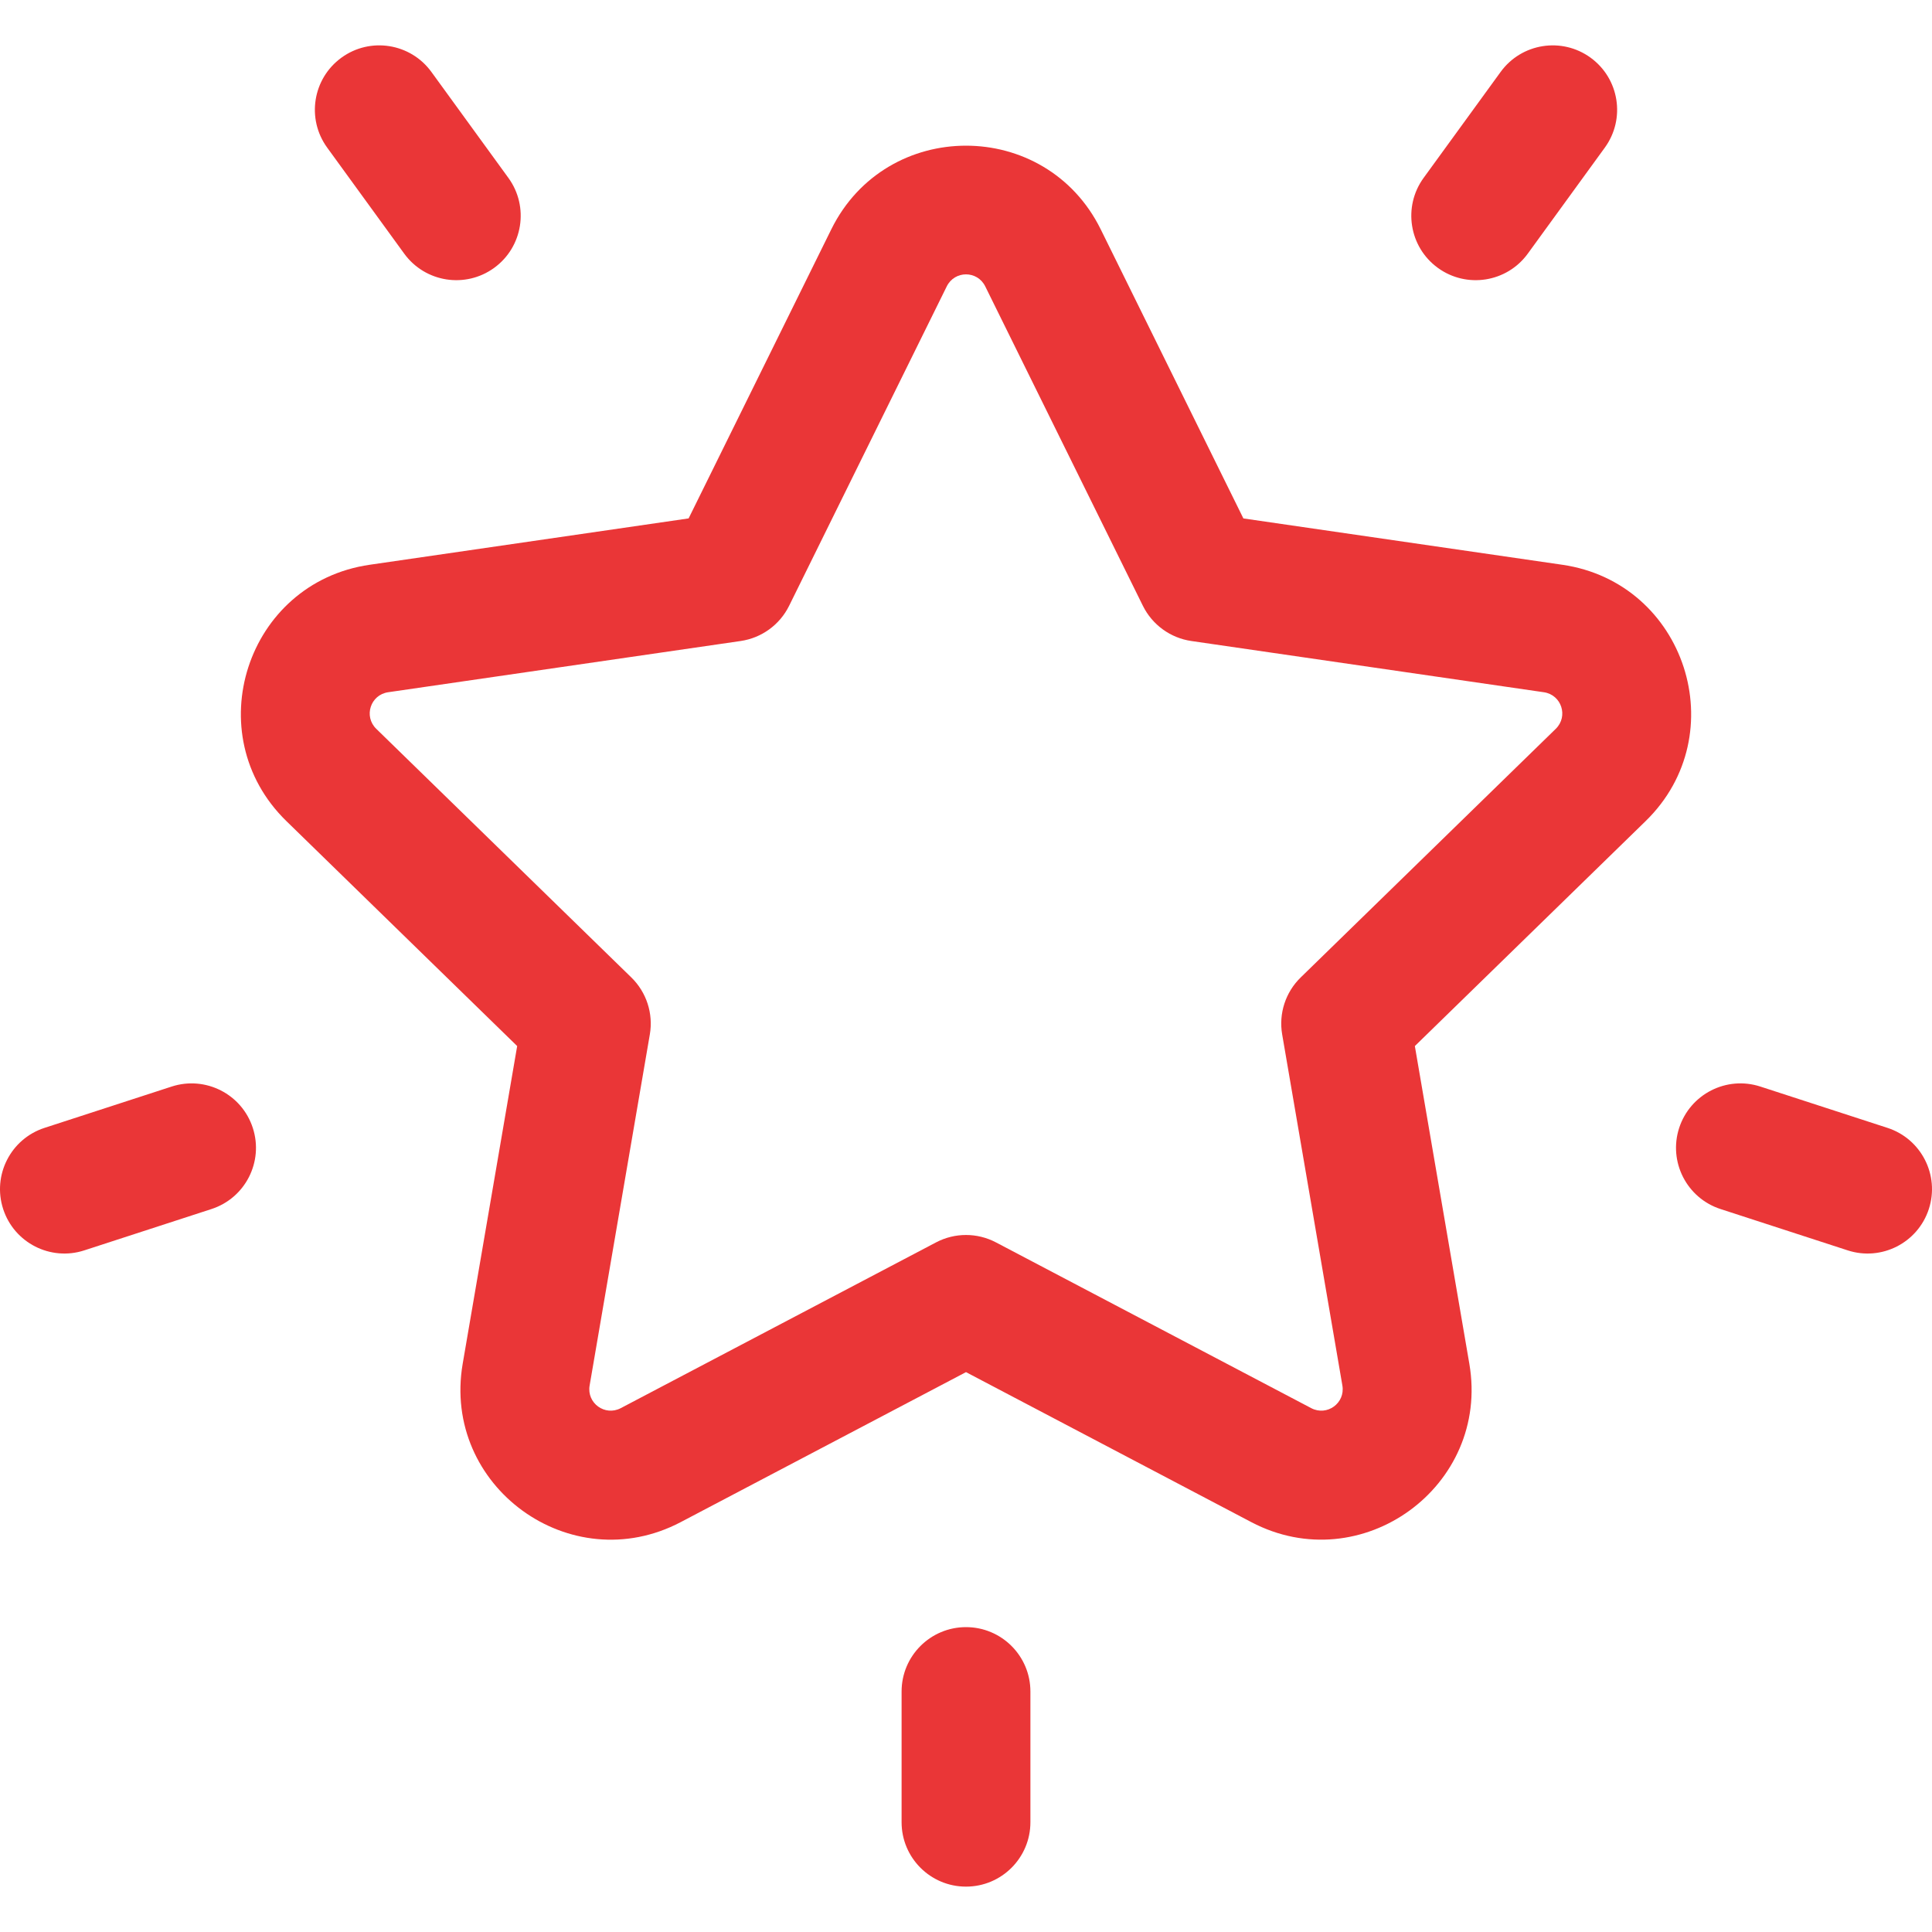 <svg width="80" height="80" viewBox="0 0 80 80" fill="none" xmlns="http://www.w3.org/2000/svg">
<g clip-path="url(#clip0_2203_1170)">
<path d="M64.694 23.386L51.486 21.467L45.58 9.499C43.298 4.876 36.701 4.877 34.421 9.498L28.514 21.466L15.306 23.386C10.204 24.127 8.168 30.401 11.858 33.999L21.415 43.315L19.159 56.469C18.288 61.55 23.625 65.426 28.187 63.028L40 56.817L51.814 63.028C56.369 65.423 61.713 61.549 60.842 56.469L58.586 43.315L68.143 33.999C71.834 30.4 69.794 24.127 64.694 23.386ZM64.42 30.18L53.859 40.474C53.23 41.087 52.943 41.969 53.092 42.834L55.585 57.371C55.71 58.101 54.95 58.652 54.295 58.308L41.241 51.445C40.464 51.036 39.536 51.036 38.759 51.445L25.705 58.308C25.049 58.652 24.29 58.1 24.415 57.371L26.908 42.834C27.057 41.969 26.77 41.087 26.142 40.474L15.581 30.18C15.05 29.663 15.34 28.77 16.073 28.664L30.668 26.543C31.537 26.416 32.288 25.871 32.676 25.084L39.203 11.859C39.531 11.195 40.469 11.194 40.797 11.859L47.324 25.084C47.713 25.871 48.464 26.417 49.332 26.543L63.927 28.664C64.66 28.77 64.95 29.663 64.42 30.18Z" fill="#EA3637"/>
<path d="M21.052 7.367L17.863 2.978C16.997 1.787 15.329 1.522 14.138 2.388C12.946 3.254 12.682 4.922 13.548 6.113L16.737 10.502C17.604 11.694 19.271 11.957 20.462 11.092C21.653 10.227 21.918 8.559 21.052 7.367Z" fill="#EA3637"/>
<path d="M10.468 46.704C10.014 45.304 8.509 44.537 7.108 44.992L1.843 46.703C0.443 47.158 -0.324 48.662 0.131 50.063C0.587 51.466 2.094 52.23 3.491 51.775L8.756 50.064C10.157 49.609 10.924 48.105 10.468 46.704Z" fill="#EA3637"/>
<path d="M65.862 2.388C64.671 1.523 63.003 1.787 62.138 2.978L58.948 7.367C58.083 8.559 58.347 10.227 59.538 11.092C60.73 11.958 62.398 11.693 63.263 10.502L66.452 6.113C67.318 4.922 67.054 3.254 65.862 2.388Z" fill="#EA3637"/>
<path d="M78.157 46.703L72.892 44.992C71.491 44.536 69.987 45.304 69.531 46.704C69.076 48.105 69.843 49.609 71.244 50.064L76.509 51.775C77.906 52.23 79.413 51.466 79.869 50.063C80.324 48.663 79.557 47.158 78.157 46.703Z" fill="#EA3637"/>
<path d="M40 67.376C38.527 67.376 37.333 68.57 37.333 70.042V75.454C37.333 76.927 38.527 78.121 40 78.121C41.473 78.121 42.667 76.927 42.667 75.454V70.042C42.667 68.57 41.473 67.376 40 67.376Z" fill="#EA3637"/>
</g>
<defs>
<clipPath id="clip0_2203_1170">
<rect width="80" height="80" fill="white"/>
</clipPath>
</defs>
</svg>
